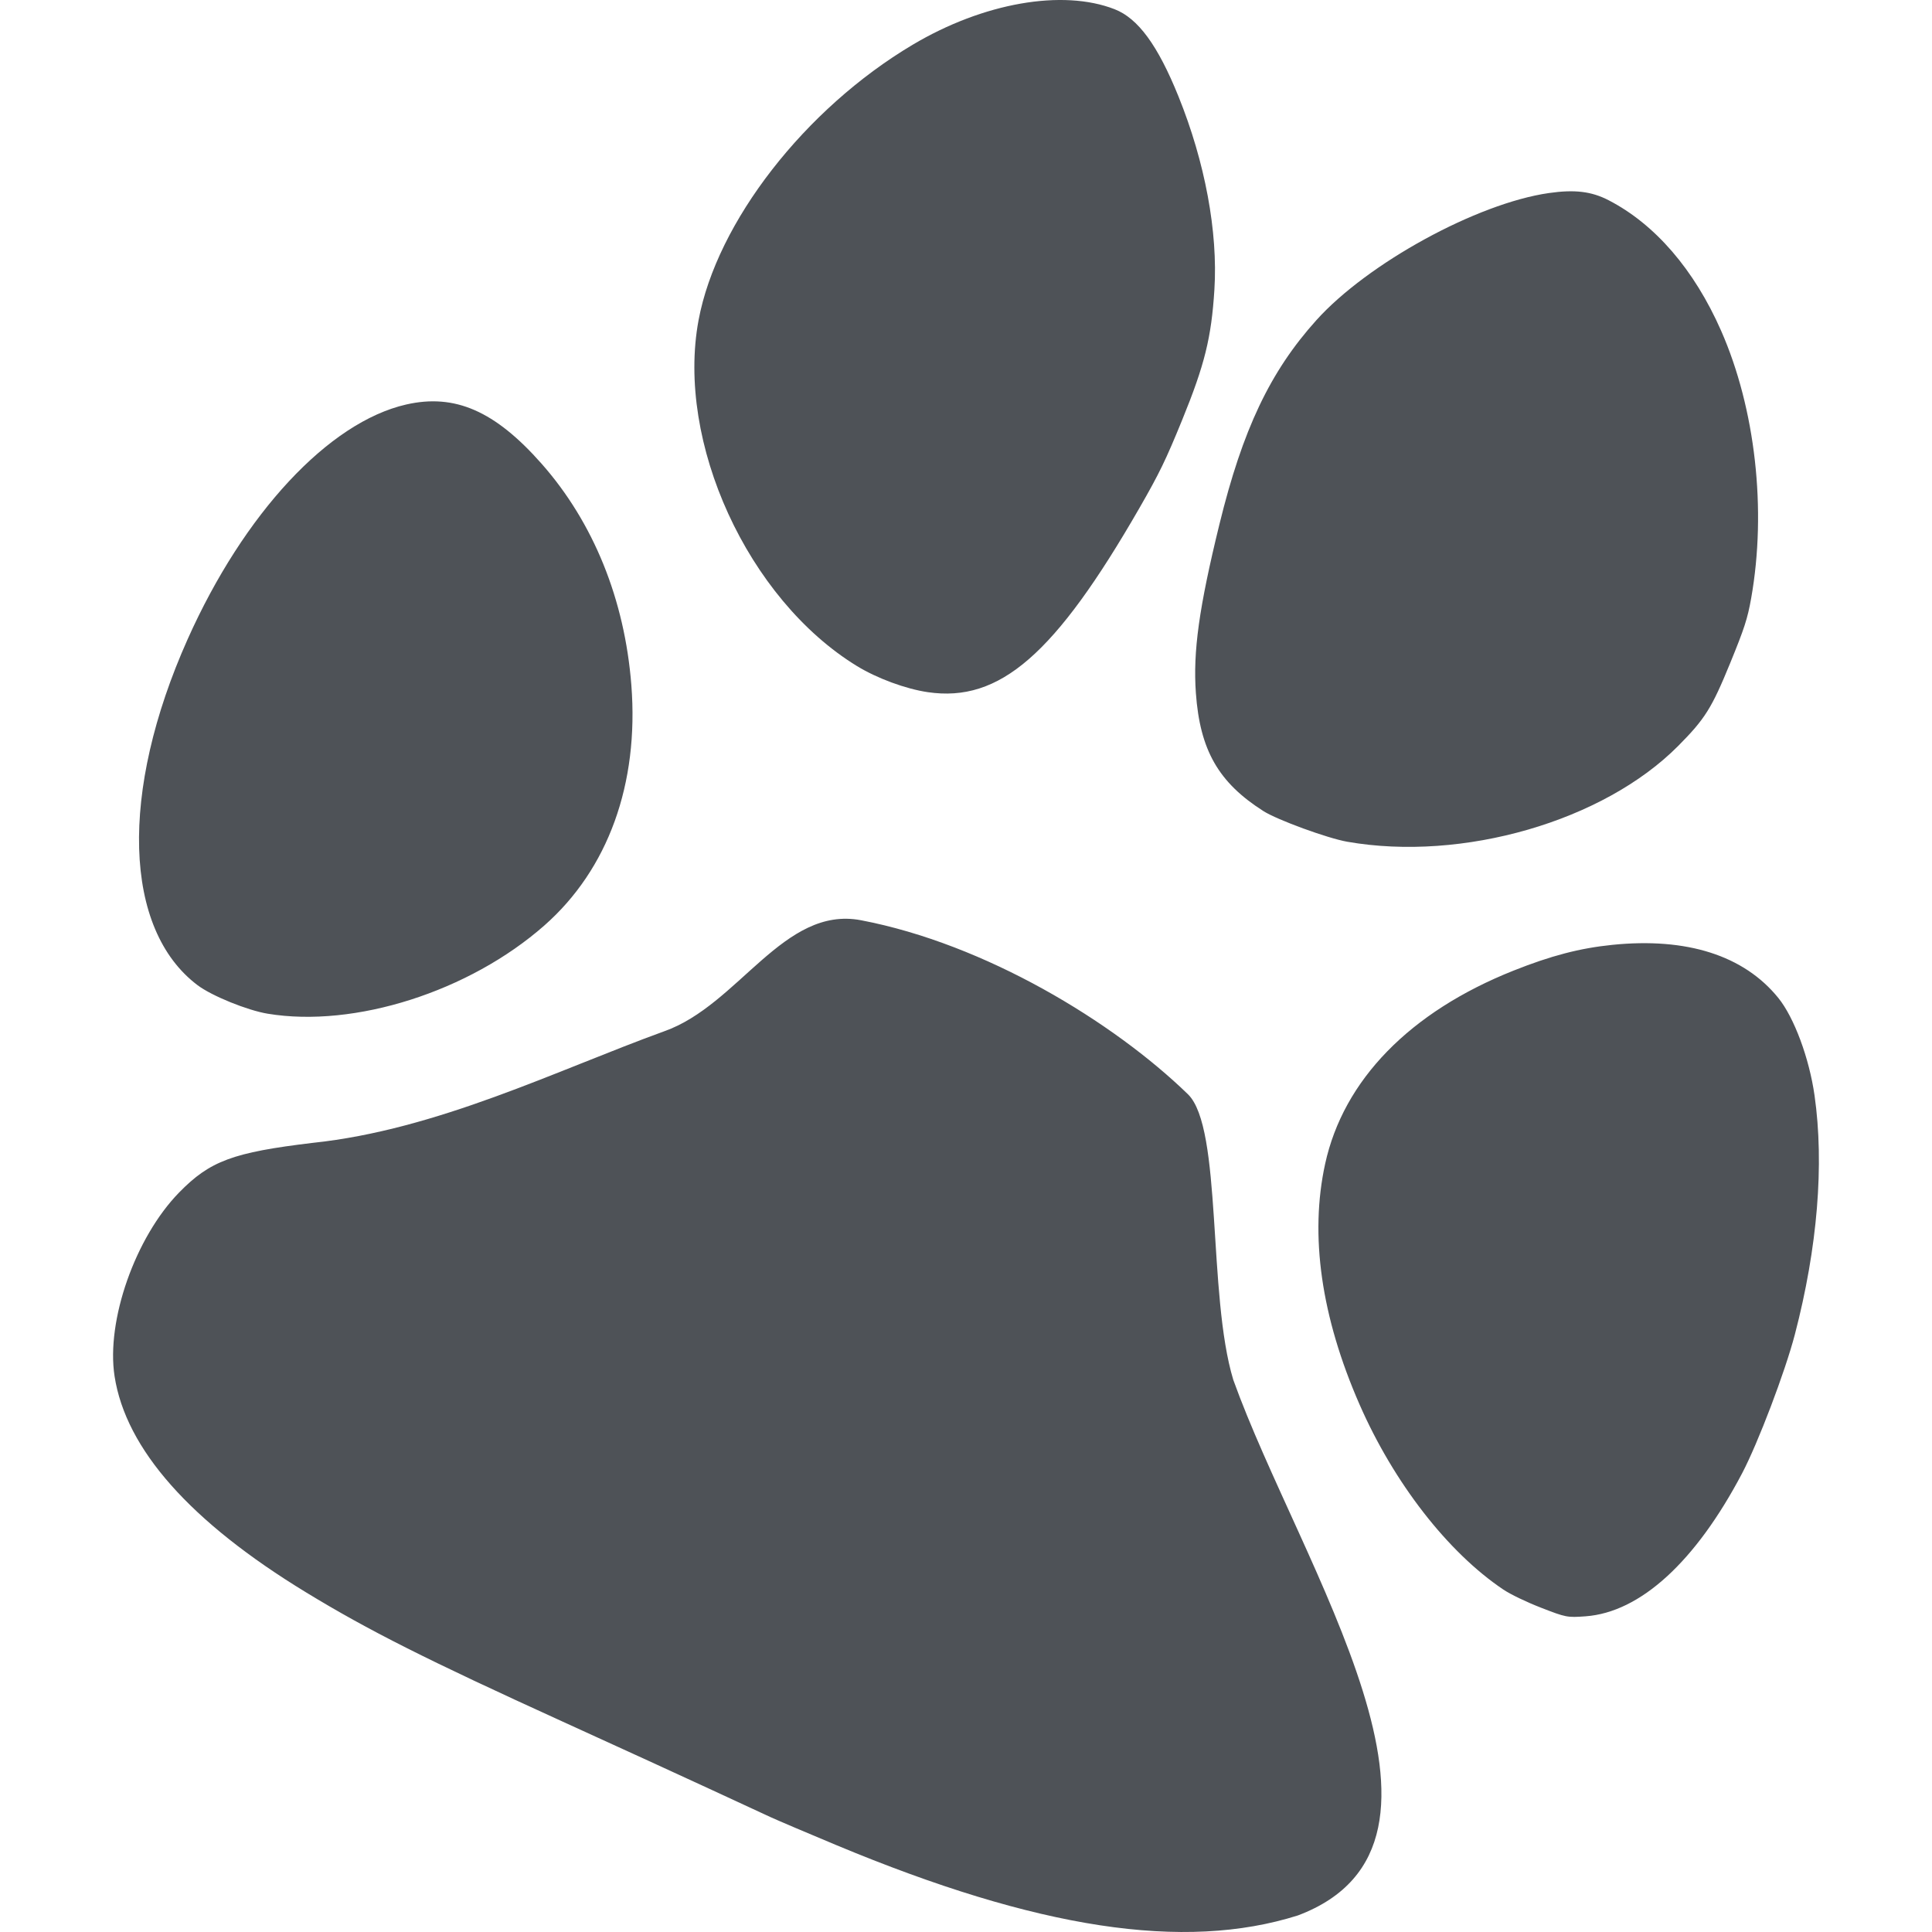 <?xml version="1.0" encoding="UTF-8" standalone="no"?>
<!-- Created with Inkscape (http://www.inkscape.org/) -->

<svg
   xmlns:dc="http://purl.org/dc/elements/1.1/"
   xmlns:cc="http://creativecommons.org/ns#"
   xmlns:rdf="http://www.w3.org/1999/02/22-rdf-syntax-ns#"
   xmlns:svg="http://www.w3.org/2000/svg"
   xmlns="http://www.w3.org/2000/svg"
   xmlns:sodipodi="http://sodipodi.sourceforge.net/DTD/sodipodi-0.dtd"
   xmlns:inkscape="http://www.inkscape.org/namespaces/inkscape"
   width="134.498mm"
   height="134.498mm"
   viewBox="0 0 476.569 476.569"
   id="svg2"
   version="1.1"
   inkscape:version="0.91 r13725"
   sodipodi:docname="icon.svg">
  <defs
     id="defs4" />
  <sodipodi:namedview
     id="base"
     pagecolor="#ffffff"
     bordercolor="#666666"
     borderopacity="1.0"
     inkscape:pageopacity="0.0"
     inkscape:pageshadow="2"
     inkscape:zoom="0.70710678"
     inkscape:cx="393.62093"
     inkscape:cy="150.20689"
     inkscape:document-units="px"
     inkscape:current-layer="layer1"
     showgrid="false"
     fit-margin-top="0"
     fit-margin-left="0"
     fit-margin-right="0"
     fit-margin-bottom="0"
     inkscape:window-width="1920"
     inkscape:window-height="997"
     inkscape:window-x="0"
     inkscape:window-y="0"
     inkscape:window-maximized="1" />
  <g
     inkscape:label="Layer 1"
     inkscape:groupmode="layer"
     id="layer1"
     transform="translate(-181.741,-247.145)">
    <path
       style="fill:#4e5257"
       d="m 371.771,695.359 c -1.821,-0.836 -8.345,-3.857 -14.498,-6.713 -6.153,-2.856 -22.663,-10.419 -36.69,-16.805 -33.652,-15.322 -47.934,-22.514 -63.333,-31.895 -28.569,-17.403 -44.473,-35.352 -47.247,-53.321 -2.116,-13.711 5.102,-34.254 15.929,-45.332 7.601,-7.777 13.266,-9.881 32.948,-12.236 30.786,-3.24 60.092,-17.863 86.695,-27.52 18.403,-6.484 29.434,-31.039 48.553,-27.393 30.628,5.841 62.244,25.054 80.645,42.923 8.551,8.304 4.794,49.409 11.186,70.455 16.566,46.092 63.239,114.315 15.925,132.111 -28.08,8.872 -64.169,3.369 -113.881,-17.364 -7.107,-2.964 -14.412,-6.073 -16.233,-6.909 z m 180.768,-56.135 c -13.668,-9.183 -26.979,-26.323 -35.431,-45.621 -9.475,-21.634 -12.348,-41.721 -8.493,-59.366 4.518,-20.675 20.884,-37.471 46.435,-47.654 9.272,-3.695 16.385,-5.551 24.404,-6.368 18.406,-1.874 32.466,2.622 40.947,13.093 3.898,4.813 7.623,14.84 8.936,24.053 2.425,17.017 0.734,37.559 -4.851,58.946 -2.416,9.251 -9.081,26.786 -13.035,34.297 -11.482,21.807 -25.113,34.253 -38.598,35.24 -4.506,0.33 -4.827,0.268 -10.935,-2.104 -3.683,-1.431 -7.573,-3.304 -9.379,-4.517 z M 230.5,490.183 c -18.34,-13.791 -19.325,-47.645 -2.483,-85.34 13.881,-31.067 34.806,-53.547 53.909,-57.915 12.014,-2.747 21.929,1.589 33.425,14.619 12.79,14.495 20.488,33.495 22.128,54.615 1.892,24.361 -5.727,45.41 -21.45,59.262 -18.502,16.299 -46.788,25.323 -68.256,21.774 -5.024,-0.83 -13.773,-4.384 -17.272,-7.015 z m 162.625,-78.743 c -26.918,-16.476 -44.668,-55.226 -39.072,-85.296 4.509,-24.225 26.246,-52.183 52.859,-67.986 17.383,-10.322 36.931,-13.753 49.778,-8.736 5.791,2.261 10.644,8.887 15.743,21.496 6.555,16.21 9.76,33.44 8.866,47.667 -0.745,11.863 -2.391,18.519 -7.945,32.14 -4.024,9.868 -5.649,13.216 -10.534,21.709 -20.811,36.175 -34.478,48.064 -52.241,45.445 -5.436,-0.801 -12.498,-3.407 -17.452,-6.44 z m 100.264,35.779 c -11.089,-7.06 -15.647,-15.03 -16.659,-29.126 -0.733,-10.212 0.782,-21.079 5.79,-41.549 5.737,-23.449 12.521,-37.742 23.928,-50.416 12.658,-14.063 39.633,-28.817 57.339,-31.361 6.372,-0.915 10.507,-0.42 14.739,1.764 11.466,5.918 21.119,17.109 27.755,32.176 8.473,19.241 11.285,44.22 7.427,65.988 -0.89,5.023 -1.678,7.457 -5.186,16.028 -4.558,11.135 -6.208,13.762 -12.835,20.435 -18.421,18.549 -53.144,28.6 -81.606,23.622 -4.863,-0.85 -17.275,-5.387 -20.691,-7.562 z"
       id="path4244"
       inkscape:connector-curvature="0"
       sodipodi:nodetypes="ssssssccssccssssssssssssssssssssssssssssssssssssssssssss" />
  </g>
</svg>
